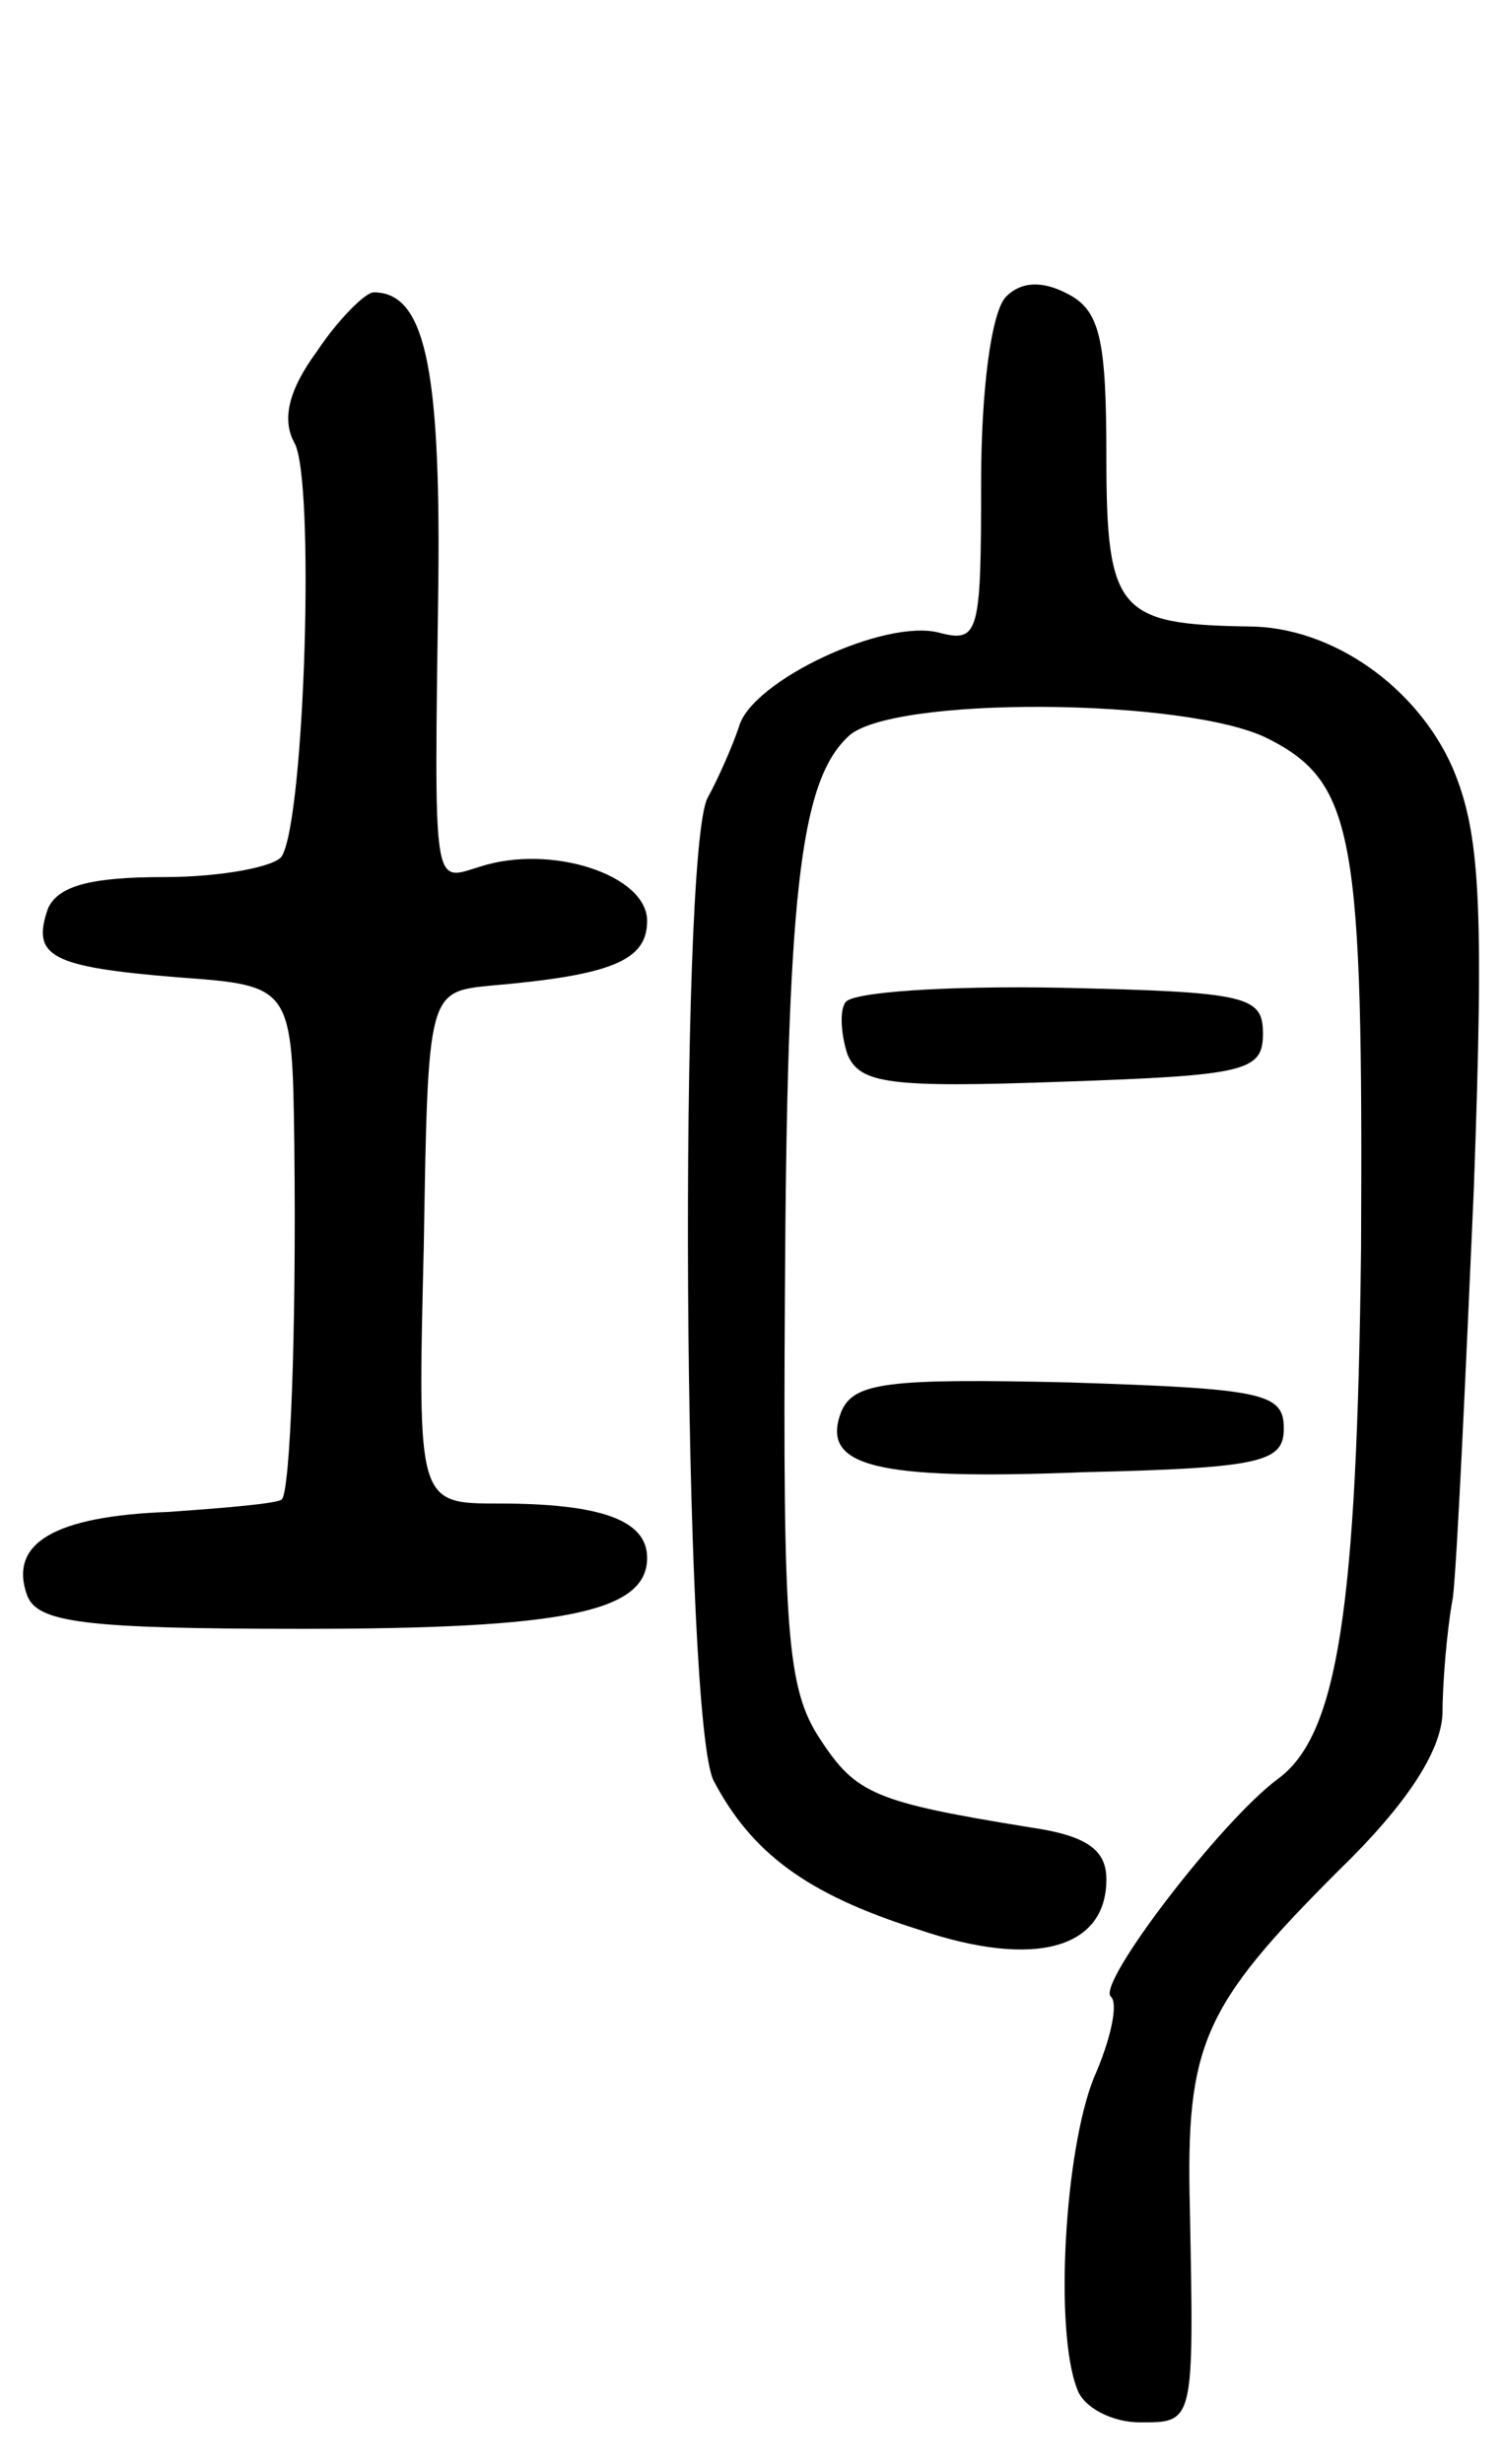 <svg version="1.0" xmlns="http://www.w3.org/2000/svg"
 width="72pt" height="118pt" viewBox="0 0 72 118"
 preserveAspectRatio="xMidYMid meet">
<g transform="translate(0,118) scale(0.1,-0.1)"
fill="#000000" stroke="none">
<path d="M482 1038 c-7 -7 -12 -44 -12 -89 0 -72 -1 -77 -20 -72 -26 7 -90
-23 -96 -45 -3 -9 -10 -25 -15 -34 -14 -26 -12 -444 3 -471 18 -34 44 -54 98
-71 56 -19 90 -9 90 24 0 14 -9 21 -37 25 -74 12 -83 16 -100 42 -16 24 -18
51 -17 213 1 190 7 245 30 267 19 20 164 19 202 -1 41 -21 45 -47 44 -244 -2
-172 -11 -233 -40 -254 -27 -20 -86 -97 -80 -104 4 -3 0 -21 -8 -39 -14 -35
-19 -121 -8 -149 3 -9 17 -16 30 -16 26 0 26 -1 24 102 -2 79 6 97 71 162 33
32 49 57 50 75 0 14 2 40 5 56 2 17 6 104 10 195 5 138 3 171 -10 202 -17 39
-58 68 -98 68 -62 1 -68 7 -68 81 0 56 -3 70 -18 78 -13 7 -23 6 -30 -1z"/>
<path d="M152 1012 c-14 -19 -17 -33 -11 -44 10 -17 5 -180 -6 -198 -3 -5 -29
-10 -56 -10 -35 0 -51 -4 -56 -15 -8 -23 1 -28 62 -33 55 -4 55 -4 56 -81 1
-90 -2 -165 -6 -169 -2 -2 -26 -4 -54 -6 -55 -2 -77 -15 -68 -40 5 -13 27 -16
132 -16 125 0 165 8 165 34 0 18 -22 26 -71 26 -39 0 -39 0 -36 123 2 122 2
122 32 125 58 5 75 12 75 31 0 22 -46 37 -80 26 -23 -7 -22 -14 -20 138 1 103
-7 137 -31 137 -4 0 -17 -13 -27 -28z"/>
<path d="M405 700 c-3 -4 -2 -16 1 -25 6 -14 20 -16 103 -13 88 3 96 5 96 23
0 18 -7 20 -97 22 -54 1 -100 -2 -103 -7z"/>
<path d="M403 504 c-10 -26 15 -33 116 -29 86 2 96 5 96 21 0 17 -10 19 -103
22 -87 2 -103 0 -109 -14z"/>
</g>
</svg>
